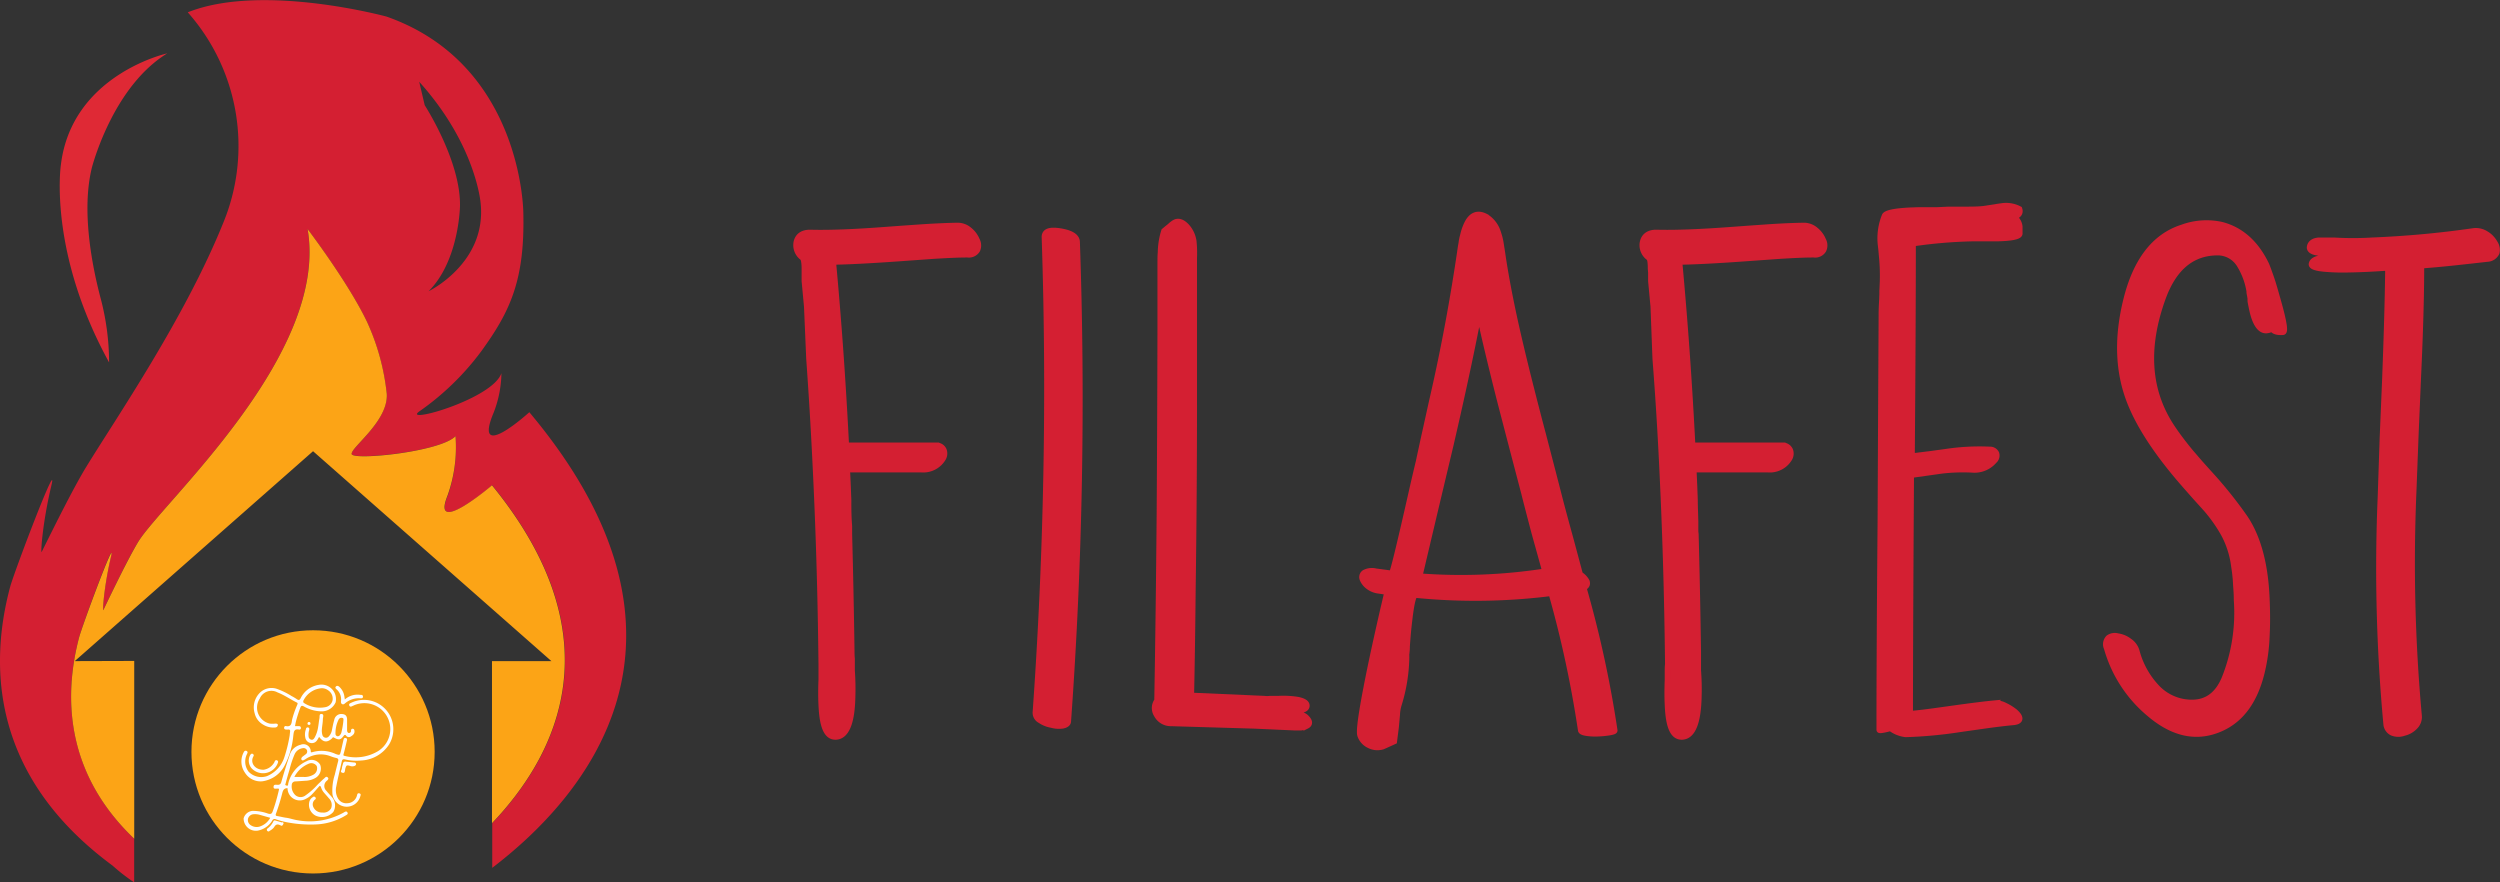 <svg xmlns="http://www.w3.org/2000/svg" viewBox="0 0 407.68 143.89"><rect x="0" y="0" width="407.68" height="143.89" fill="#333333" stroke="none"/><defs><style>.cls-1,.cls-5{fill:#d41f32;}.cls-2{fill:#fca416;}.cls-3{fill:#df2935;}.cls-4{fill:#fff;}.cls-5{stroke:#d41f32;stroke-miterlimit:10;}</style></defs><title>Asset 1</title><g id="Layer_2" data-name="Layer 2"><g id="Layer_2-2" data-name="Layer 2"><path class="cls-1" d="M86.32,67.22s-9.39,8.53-5.79,0a18.49,18.49,0,0,0,1.24-6.37c-1.43,4.25-16.24,8.37-13.41,6.25a43.48,43.48,0,0,0,10.1-9.79c4.67-6.44,7.15-11.53,6.88-22.61,0,0-.09-24.2-22.32-32,0,0-19.83-5.39-31.93-.87a3.8,3.8,0,0,0-.47.18,32.86,32.86,0,0,1,5.73,34.47C30.09,51.93,19,68.08,14.11,76.06,12,79.48,8.57,86.43,6.8,90c-.2.41.1-4.61,1.58-10.83C9.62,74,2.32,93.25,1.66,95.68c-3.42,12.78-3.17,30.83,16.7,45.48a30.63,30.63,0,0,0,3.52,2.73v-7.11c-11.46-11-11.4-23.59-9-32.79.5-1.93,6.14-17.23,5.19-13.11-1.15,4.94-1.38,8.93-1.22,8.6,1.36-2.84,4-8.36,5.65-11.07,3.8-6.34,31.21-30.57,27.65-51.06,0,0,6.65,8.73,9.71,15.17a37.49,37.49,0,0,1,3.2,11.71c.27,4.45-5.83,8.75-5.73,9.8s14.44-.32,16.94-2.9A23.44,23.44,0,0,1,73,80.87c-2.78,6.78,7.27-1.73,7.27-1.73,20.22,24.75,10.74,43.83,0,55.1v7.28C95.21,130.12,117.64,104.52,86.32,67.22ZM78.37,33.06c1.08,9.84-8.49,14.44-8.49,14.44,4.73-4.68,5.12-13,5.13-13.93.13-7.34-5.75-16.41-5.75-16.41l-.9-3.83C77.61,23.6,78.37,33.06,78.37,33.06Z"/><path class="cls-2" d="M12.19,107.81,51.05,73.58l38.87,34.23H80.23v26.43c10.74-11.27,20.22-30.35,0-55.1,0,0-10,8.51-7.27,1.73a23.44,23.44,0,0,0,1.32-9.74c-2.5,2.58-16.84,4-16.94,2.9s6-5.35,5.73-9.8a37.49,37.49,0,0,0-3.2-11.71c-3.06-6.44-9.71-15.17-9.71-15.17,3.56,20.49-23.85,44.72-27.65,51.06-1.63,2.71-4.29,8.23-5.65,11.07-.16.33.07-3.66,1.22-8.6,1-4.12-4.69,11.18-5.19,13.11-2.41,9.2-2.47,21.84,9,32.79v-29Z"/><path class="cls-3" d="M16.41,48.64C15,43.3,13.24,34.29,15,27.27,15.35,26,18.77,13.9,27.28,8.7c0,0-15.55,3.43-17.35,18.16,0,0-2.13,14.07,7.86,32.24A41.1,41.1,0,0,0,16.41,48.64Z"/><circle class="cls-2" cx="51.05" cy="122.61" r="19.83"/><path class="cls-4" d="M52.13,128.14c-.39.44-.77.89-1.17,1.31a3.52,3.52,0,0,1-1.07.81,2,2,0,0,1-3-1.73c-.52,0-.7.24-.84.73a34.12,34.12,0,0,1-1.05,3.44c-.1.26,0,.35.22.38.5.08,1,.22,1.49.28s1.17.3,1.77.39a11.26,11.26,0,0,0,7.59-1.26c.2-.12.43-.28.59,0s-.13.38-.31.5a10.16,10.16,0,0,1-5,1.46,20.59,20.59,0,0,1-4.57-.36,12.81,12.81,0,0,1-1.79-.48.42.42,0,0,0-.59.2,3.54,3.54,0,0,1-2.35,1.64,2,2,0,0,1-2.32-2,1.65,1.65,0,0,1,1.46-1.22,7.49,7.49,0,0,1,2.53.45c.39.1.59.08.75-.37.41-1.13.73-2.28,1-3.44.06-.24,0-.28-.18-.27h-.1c-.24,0-.6.11-.58-.3s.35-.33.6-.32.55,0,.67-.47c.41-1.47.88-2.93,1.36-4.38A2.39,2.39,0,0,1,49,121.46a1.2,1.2,0,0,1,1.68,1c0,.15,0,.28.25.2a5.37,5.37,0,0,1,3.8.29c.69.24.69.22.87-.49.13-.54.24-1.08.37-1.62.06-.22.06-.56.4-.49s.21.37.16.59c-.16.68-.31,1.35-.49,2-.05.17-.09.28.14.32a7.08,7.08,0,0,0,5.5-.79A4.23,4.23,0,0,0,57.77,115l-.33.15c-.18.09-.38.15-.48-.1s.07-.34.26-.42a4.79,4.79,0,0,1,6.23,6.77,5.74,5.74,0,0,1-4.6,2.62,8.06,8.06,0,0,1-2.59-.18c-.32-.07-.46,0-.53.35-.29,1.32-.62,2.63-.88,4a2.72,2.72,0,0,0,.26,2,1.56,1.56,0,0,0,1.57.79,1.65,1.65,0,0,0,1.53-1.25c.06-.26.12-.44.41-.35s.19.29.13.5a2.3,2.3,0,0,1-2.54,1.65,2.38,2.38,0,0,1-2-2.05,8.48,8.48,0,0,1,.38-3.13c.18-.74.36-1.49.55-2.22.08-.29,0-.45-.29-.52a6.52,6.52,0,0,1-1-.31,4.4,4.4,0,0,0-4.07.52l-.14.08c-.16.1-.34.16-.46,0s0-.37.14-.5l.49-.37a.56.56,0,0,0,.25-.68.61.61,0,0,0-.7-.34,1.7,1.7,0,0,0-1.32,1,15.7,15.7,0,0,0-.83,2.51c-.22.71-.42,1.43-.61,2.15,0,.14-.23.34.11.43s.25-.16.29-.3a5.29,5.29,0,0,1,3-3.67,1.64,1.64,0,0,1,2.2.55,1.76,1.76,0,0,1-.83,2.22,3.52,3.52,0,0,1-1.59.42l-1.61.11a.56.56,0,0,0-.59.57,1.92,1.92,0,0,0,.4,1.46,1.29,1.29,0,0,0,1.72.33,11.65,11.65,0,0,0,2.14-1.89c.36-.34.71-.7,1.07-1,.15-.15.31-.34.53-.13s.05.36-.1.52a1.09,1.09,0,0,0-.09,1.7c.27.35.6.67.88,1a2.07,2.07,0,0,1,.22,2.42,2.48,2.48,0,0,1-2.92.58,2,2,0,0,1-1-2.18A1.21,1.21,0,0,1,51,130a.27.27,0,0,1,.41,0,.23.23,0,0,1,0,.36,1,1,0,0,0-.31,1.25,1.52,1.52,0,0,0,1.47.89A1.4,1.4,0,0,0,54,131.8a1.51,1.51,0,0,0-.38-1.63c-.25-.31-.53-.6-.78-.9a2.42,2.42,0,0,1-.52-1ZM48,126.7h1.55a1.55,1.55,0,0,0,.31,0,2.9,2.9,0,0,0,1.28-.39,1.17,1.17,0,0,0,.51-1.39,1.06,1.06,0,0,0-1.37-.35A4.57,4.57,0,0,0,48,126.7Zm-3.94,6.66-1.65-.47a2.81,2.81,0,0,0-1.08-.11,1,1,0,0,0-.89.74,1,1,0,0,0,.52,1.09,1.7,1.7,0,0,0,1.55.12A3,3,0,0,0,44.07,133.36Z"/><path class="cls-4" d="M48.11,118.41h.61c.19,0,.34.07.35.29a.25.25,0,0,1-.31.27c-.84-.16-.85.4-.93,1a13.24,13.24,0,0,1-1.43,4.9,4.83,4.83,0,0,1-3.64,2.54A3,3,0,0,1,39.94,126a3.18,3.18,0,0,1-.2-3.32c.1-.22.28-.33.49-.21s.15.3.05.49a2.73,2.73,0,0,0,.27,2.89,2.88,2.88,0,0,0,3,.71,5,5,0,0,0,2.83-3.11,23.21,23.21,0,0,0,.83-3.36c.05-.22.05-.48.09-.72s0-.45-.34-.4a1.61,1.61,0,0,1-.31,0c-.18,0-.31-.07-.32-.27s.13-.33.29-.3c.81.17.93-.35,1-1a15.56,15.56,0,0,1,.85-2.46c.05-.14.14-.27-.07-.38-1.06-.52-2-1.2-3.13-1.64a2.06,2.06,0,0,0-2.91,1A2.67,2.67,0,0,0,44,118a3.63,3.63,0,0,0,.87,0c.2,0,.44,0,.44.23a.42.42,0,0,1-.41.4,3.18,3.18,0,0,1-2-.47,2.85,2.85,0,0,1-1.37-1.84,3.35,3.35,0,0,1,.67-3.16,2.72,2.72,0,0,1,2.88-.85,12.07,12.07,0,0,1,2.48,1.2,7.35,7.35,0,0,1,.85.51c.27.18.43.19.62-.16a3.92,3.92,0,0,1,2.9-2.17,2.37,2.37,0,0,1,2.8,2.85A2.49,2.49,0,0,1,52.32,116a5.92,5.92,0,0,1-2.77-.8c-.32-.18-.46-.11-.58.22a21.41,21.41,0,0,0-.71,2.23C48.2,117.9,48.16,118.14,48.11,118.41Zm4.34-6.18a3.61,3.61,0,0,0-3,2.08c0,.14,0,.22.08.3a4.77,4.77,0,0,0,3.52.71,1.45,1.45,0,0,0,1.19-1.17,1.63,1.63,0,0,0-.76-1.6A1.7,1.7,0,0,0,52.45,112.23Z"/><path class="cls-4" d="M56.61,119.24c.06.18.16.33.37.28a.31.31,0,0,0,.26-.34c0-.19.06-.36.29-.34s.27.22.28.43c0,.46-.34.67-.65.86a.54.54,0,0,1-.73-.18c-.13-.15-.21-.14-.35,0-.53.73-.81.78-1.63.33-.19-.1-.2,0-.28.1-.79.76-1.47.7-2.13-.22-.11.18-.19.36-.31.52a1,1,0,0,1-1.08.48,1.05,1.05,0,0,1-.86-.86,2.45,2.45,0,0,1,.1-1.39c0-.17.14-.34.36-.28s.21.27.16.46a2.68,2.68,0,0,0-.09,1,.58.58,0,0,0,.43.53c.26.07.42-.11.54-.31a5,5,0,0,0,.58-1.71c.09-.48.13-1,.22-1.44.06-.27-.08-.78.36-.73s.21.53.2.83c0,.55-.12,1.1-.16,1.65a2.63,2.63,0,0,0,.08.93.6.6,0,0,0,1,.3,2,2,0,0,0,.56-1.09c.11-.55.21-1.09.37-1.62a1.17,1.17,0,0,1,1.1-1c.68,0,1,.25,1,.94s0,1.14,0,1.71c0,0,0,0,0,0ZM56,117.51c0-.17.07-.38-.17-.44a.52.52,0,0,0-.59.23,4.92,4.92,0,0,0-.53,2.39.39.39,0,0,0,.31.37.44.44,0,0,0,.41-.18,1,1,0,0,0,.26-.5A13.51,13.51,0,0,0,56,117.51Z"/><path class="cls-4" d="M43,125.52a2.37,2.37,0,0,0,1.72-1.18c.09-.19.17-.48.46-.35s.14.39.06.59a2.57,2.57,0,0,1-4.21.71,1.92,1.92,0,0,1-.22-2.18c.11-.15.23-.28.43-.16a.27.27,0,0,1,.08.4C40.75,124.35,41.53,125.56,43,125.52Z"/><path class="cls-4" d="M56.23,114.07a3.08,3.08,0,0,1,2.51-.76c.23,0,.45,0,.45.3s-.26.27-.46.26a3.44,3.44,0,0,0-2.41.78c-.15.12-.29.28-.51.18s-.22-.32-.2-.54a2.15,2.15,0,0,0-.75-1.9c-.15-.13-.24-.27-.08-.44s.33-.1.5,0a2.63,2.63,0,0,1,.87,1.57C56.18,113.68,56.19,113.81,56.23,114.07Z"/><path class="cls-4" d="M56.43,124.21l1.33.13c.15,0,.27.06.3.22s-.09.28-.24.34a1,1,0,0,1-.74,0c-.55-.17-.61-.1-.77.43-.08.27,0,.82-.47.69s-.1-.45-.09-.72.13-.54.18-.77A.38.38,0,0,1,56.43,124.21Z"/><path class="cls-4" d="M46.15,134.11a.18.18,0,0,1,.06.25c-.1.19-.19.39-.44.25-.48-.27-.79-.2-1.05.25l-.15.19a3,3,0,0,1-.61.45.24.24,0,0,1-.37,0,.26.26,0,0,1,0-.37,3.15,3.15,0,0,0,1-1.21.23.23,0,0,1,.26-.13l1.14.33A.1.1,0,0,1,46.15,134.11Z"/><path class="cls-4" d="M50.63,118a.2.2,0,0,1-.23.21c-.16,0-.27-.08-.25-.25a.24.24,0,0,1,.29-.22C50.58,117.77,50.63,117.87,50.63,118Z"/><path class="cls-4" d="M56.61,119.24l0-.06s0,0,0,0l0,.06S56.61,119.23,56.61,119.24Z"/><path class="cls-5" d="M153.72,74.8a3.72,3.72,0,0,1-3.45,1.74H138.11s.1,1.66.22,5c0,1,0,2.24.08,3.58l.05.7v.61c0,.4,0,.64,0,.69q.25,9.38.39,19.14c0,.21,0,.6.05,1.18l0,.44,0,.43,0,1a43.08,43.08,0,0,1,.08,4.58c-.11,4-1,6.08-2.57,6.23s-2.29-1.61-2.44-5.19c-.06-1.13-.06-2.5,0-4.1l0-.87,0-.39v-.35c0-.52,0-.87,0-1q-.18-17-1-33.22-.39-8-1-16.52L131.61,50l-.39-4.18V44.45l0-.61c0-1.07-.14-1.68-.31-1.83a2.5,2.5,0,0,1-1-2.53c.23-1,1-1.55,2.27-1.52,2.93.08,6.92-.06,11.94-.44l3-.22,3-.21c2.26-.15,4.26-.24,6-.27a2.87,2.87,0,0,1,1.92.7,4,4,0,0,1,1.22,1.61,1.81,1.81,0,0,1,.09,1.62,1.57,1.57,0,0,1-1.57.74c-1.63,0-3.46.1-5.5.22l-5.45.39q-7.28.52-11,.57,1.35,14.52,2.13,30l.26,0h14.44a1.25,1.25,0,0,1,1.22.74A1.52,1.52,0,0,1,153.72,74.8Z"/><path class="cls-5" d="M170.37,38.74c-.06-1,.8-1.29,2.57-1s2.63.89,2.66,1.7a730.61,730.61,0,0,1-1.44,78.17c0,.35-.32.59-.87.7a4.39,4.39,0,0,1-1.83-.13,4.6,4.6,0,0,1-1.83-.74,1.37,1.37,0,0,1-.74-1.22A744.81,744.81,0,0,0,170.37,38.74Z"/><path class="cls-5" d="M211.57,114.13c1.05.2,1.54.55,1.49,1s-.5.6-1.4.74a6.11,6.11,0,0,1-1.09.13l-.48,0a1.7,1.7,0,0,1-.35,0,2,2,0,0,0,1.48.44,4.75,4.75,0,0,1,.92.13,2,2,0,0,1,.78.39c.67.64.72,1.11.14,1.4a3.52,3.52,0,0,1-.92.26c-.32,0-.63,0-.92,0l-6.67-.3L191,117.92a2.57,2.57,0,0,1-2.36-1.39,2,2,0,0,1,.09-2.27q.25-14.31.39-30.52.09-13.17.13-30.52V43c0-.73,0-1.34.05-1.84a12.15,12.15,0,0,1,.56-3.48l.48-.4.44-.35a4.45,4.45,0,0,1,.78-.61c.59-.32,1.23-.11,1.92.61a4.61,4.61,0,0,1,1.14,2.4,18.25,18.25,0,0,1,.08,2.66q0,1.53,0,3.84v3.88l0,15.39q0,15.69-.22,31-.09,9.51-.26,17.35l12,.53a3.39,3.39,0,0,0,.83,0l.65,0h.74A14.89,14.89,0,0,1,211.57,114.13Z"/><path class="cls-5" d="M225.87,121.54l-.39.17a2.89,2.89,0,0,1-2.22-.21,2.73,2.73,0,0,1-1.44-1.66q-.34-1.4,2-12.52c.52-2.44,1.08-4.94,1.66-7.49.23-1,.42-1.76.56-2.4l.22-.92-1.48-.22a3.43,3.43,0,0,1-1.66-.69,2.76,2.76,0,0,1-.91-1.18.84.84,0,0,1,.3-1,2.58,2.58,0,0,1,1.83-.22l2.62.35q.26,0,3.27-13.34.52-2.31,1.18-5.06c.29-1.37.62-2.91,1-4.62.76-3.43,1.16-5.26,1.22-5.5q2.79-12.16,4.62-24.85c.06-.29.1-.55.13-.78a7.58,7.58,0,0,1,.22-1,8.41,8.41,0,0,1,.66-1.92c.72-1.43,1.71-1.8,3-1.14a4.56,4.56,0,0,1,2,2.58,10.59,10.59,0,0,1,.43,1.65l.13.83.13.83c.38,2.65.93,5.71,1.66,9.2q1.53,7.32,4.93,20.19l1.44,5.53,1.43,5.54q.66,2.53,1.62,6l1.61,6a3,3,0,0,1,1.09,1.14c.15.43,0,.75-.52,1a181.38,181.38,0,0,1,5.06,23.29c0,.11-.28.21-.83.3a14.91,14.91,0,0,1-1.83.18,9.53,9.53,0,0,1-1.88-.09c-.58-.09-.89-.23-.91-.44A178.52,178.52,0,0,0,253,96.69a98.58,98.58,0,0,1-22.19.3q-.57,0-1.09,4.89c-.12,1-.22,2.22-.31,3.53q0,.6-.09,1.26a3.22,3.22,0,0,0,0,.39v.26a27.38,27.38,0,0,1-1.22,7.5,6.45,6.45,0,0,0-.3,1.71l-.09,1-.09,1-.3,2.35Zm15.31-70.68q-1.71,9-4.62,21.58L234,83.21,231.45,94A89.63,89.63,0,0,0,252,93.2l-1.78-6.41c-.64-2.44-1.2-4.58-1.66-6.41l-1.92-7.32-1.92-7.37Q242.49,56.92,241.18,50.86Z"/><path class="cls-5" d="M291.75,74.8a3.69,3.69,0,0,1-3.44,1.74H276.15s.1,1.66.21,5c0,1,.06,2.24.09,3.58l0,.7v.61c0,.4.05.64.05.69q.25,9.38.39,19.14c0,.21,0,.6,0,1.18l0,.44,0,.43,0,1a40.83,40.83,0,0,1,.09,4.58c-.12,4-1,6.08-2.57,6.23s-2.3-1.61-2.44-5.19c-.06-1.13-.06-2.5,0-4.1l0-.87,0-.39v-.35c0-.52.05-.87.05-1q-.18-17-1-33.22-.39-8-1.05-16.52L269.65,50l-.39-4.18V44.45l-.05-.61q0-1.61-.3-1.83a2.48,2.48,0,0,1-1-2.53c.23-1,1-1.55,2.27-1.52q4.39.12,11.94-.44l3-.22,3-.21q3.39-.23,6-.27a2.87,2.87,0,0,1,1.92.7,4,4,0,0,1,1.22,1.61,1.77,1.77,0,0,1,.08,1.62,1.54,1.54,0,0,1-1.56.74c-1.63,0-3.46.1-5.5.22l-5.45.39c-4.85.35-8.52.54-11,.57q1.35,14.52,2.14,30l.26,0h14.43a1.27,1.27,0,0,1,1.23.74A1.53,1.53,0,0,1,291.75,74.8Z"/><path class="cls-5" d="M306.71,39.88a9.79,9.79,0,0,1,.65-4.67c.18-.44,1.5-.73,4-.87l1.44-.05c.41,0,.84,0,1.31,0h1.7l1.92-.09,2,0c1.65,0,2.95,0,3.88-.13l1.44-.22,1.44-.22a4.62,4.62,0,0,1,2.79.48c.23.7-.21,1.14-1.31,1.31l-.66,0-.61.14c-.4.08-.64.23-.69.43.32,0,.81,0,1.48,0h1.48a2.07,2.07,0,0,1,.35,1v.52l0,.57c0,.46-1.22.72-3.67.78h-1.39c-.38,0-.8,0-1.26,0l-1.53,0a79,79,0,0,0-9.55.82q0,13-.17,34.75l3.18-.39,3.18-.44a36.66,36.66,0,0,1,6.41-.26,1.08,1.08,0,0,1,1,.61,1.11,1.11,0,0,1-.35,1.18,4.19,4.19,0,0,1-3.58,1.44,30,30,0,0,0-5,.17l-2.48.35-2.49.35q-.16,25.47-.17,39c1-.08,2.18-.21,3.49-.39l3.48-.48c3.06-.43,5.39-.72,7-.87a3.34,3.34,0,0,1,1.53.39,8.16,8.16,0,0,1,1.61,1c.5.44.74.8.74,1.09s-.3.51-1,.57c-1.25.12-2.7.29-4.36.52l-4.36.62a71.68,71.68,0,0,1-8.81.82,5.08,5.08,0,0,1-2.48-1,9.9,9.9,0,0,1-1.27.3c-.34.06-.52.06-.52,0q0-12.56.18-33.87l.08-17,.09-16.91q0-.91.09-2.4l.08-2.4a32.41,32.41,0,0,0-.13-4.75l-.08-.92Z"/><path class="cls-5" d="M355.85,37.13a11.43,11.43,0,0,1,6.45-.44q4.67,1.23,7.19,6.37c.12.23.38.93.79,2.09s.78,2.53,1.13,3.75q1.48,5.19.87,5.23c-.9.06-1.48-.11-1.74-.52a4.19,4.19,0,0,1-.31-.74l-.13-.48-.22-.52a2,2,0,0,0-.08.91l0,.52v.53q-1.48.3-2.31-2.49-.25-.92-.48-2.22L367,48.6l-.08-.44a5.33,5.33,0,0,0-.09-.7,11.74,11.74,0,0,0-1.61-4.31,4.2,4.2,0,0,0-3.8-2q-6.06.13-8.72,7.37-4.53,12.42,1.62,21.41c.78,1.16,1.73,2.41,2.83,3.75l1.53,1.78,1.57,1.75a69.92,69.92,0,0,1,5.84,7.28q3.22,4.84,3.53,13.34c.09,2.15.09,4.06,0,5.71a29.61,29.61,0,0,1-.79,6q-1.65,6.89-6.49,9.15-5.9,2.76-11.86-2.35a21.47,21.47,0,0,1-6.89-10.64,1.47,1.47,0,0,1,.26-1.66,1.72,1.72,0,0,1,1.48-.26,3.94,3.94,0,0,1,1.88.79,2.92,2.92,0,0,1,1.18,1.57,13.75,13.75,0,0,0,3.14,5.8,7.85,7.85,0,0,0,5.93,2.66q3.66,0,5.31-3.93a28.78,28.78,0,0,0,2-12.82c0-1.19-.1-2.09-.13-2.7a24.88,24.88,0,0,0-.3-2.79,15.09,15.09,0,0,0-1.62-5.19,24.66,24.66,0,0,0-3-4.27L358,81,356.24,79q-7-8-9.2-14.3-2.44-7-.31-15.7Q349.09,39.31,355.85,37.13Z"/><path class="cls-5" d="M394.82,43.28q0,7.23-.52,18.35l-.39,9.16-.35,9.2a274.3,274.3,0,0,0,.87,36.67,2.18,2.18,0,0,1-.65,1.83,3.55,3.55,0,0,1-1.75,1,2.69,2.69,0,0,1-1.87,0,1.67,1.67,0,0,1-1-1.44,275.49,275.49,0,0,1-.92-37.15l.31-9.33.39-9.28q.44-11.34.52-18.62h-.17a1.36,1.36,0,0,1-.4,0l-1.43.09c-1.55.09-3,.15-4.32.17a34.11,34.11,0,0,1-4.27-.13c-1.31-.14-1.94-.39-1.88-.74.09-.58.8-.93,2.14-1h.78l.79-.05a5.86,5.86,0,0,0,1.09,0,1.51,1.51,0,0,0-1.14-.7,4.16,4.16,0,0,0-.87-.08l-.91,0c-1.57,0-2.3-.39-2.18-1s.69-1,1.65-1c.35,0,.76,0,1.22,0l.57,0h.22l.22,0a51,51,0,0,0,6.27,0,159.32,159.32,0,0,0,16.57-1.53,3.07,3.07,0,0,1,2,.48,3.91,3.91,0,0,1,1.39,1.44,2,2,0,0,1,.31,1.57,1.7,1.7,0,0,1-1.48,1C402.27,42.56,398.66,43,394.82,43.28Z"/></g></g></svg>